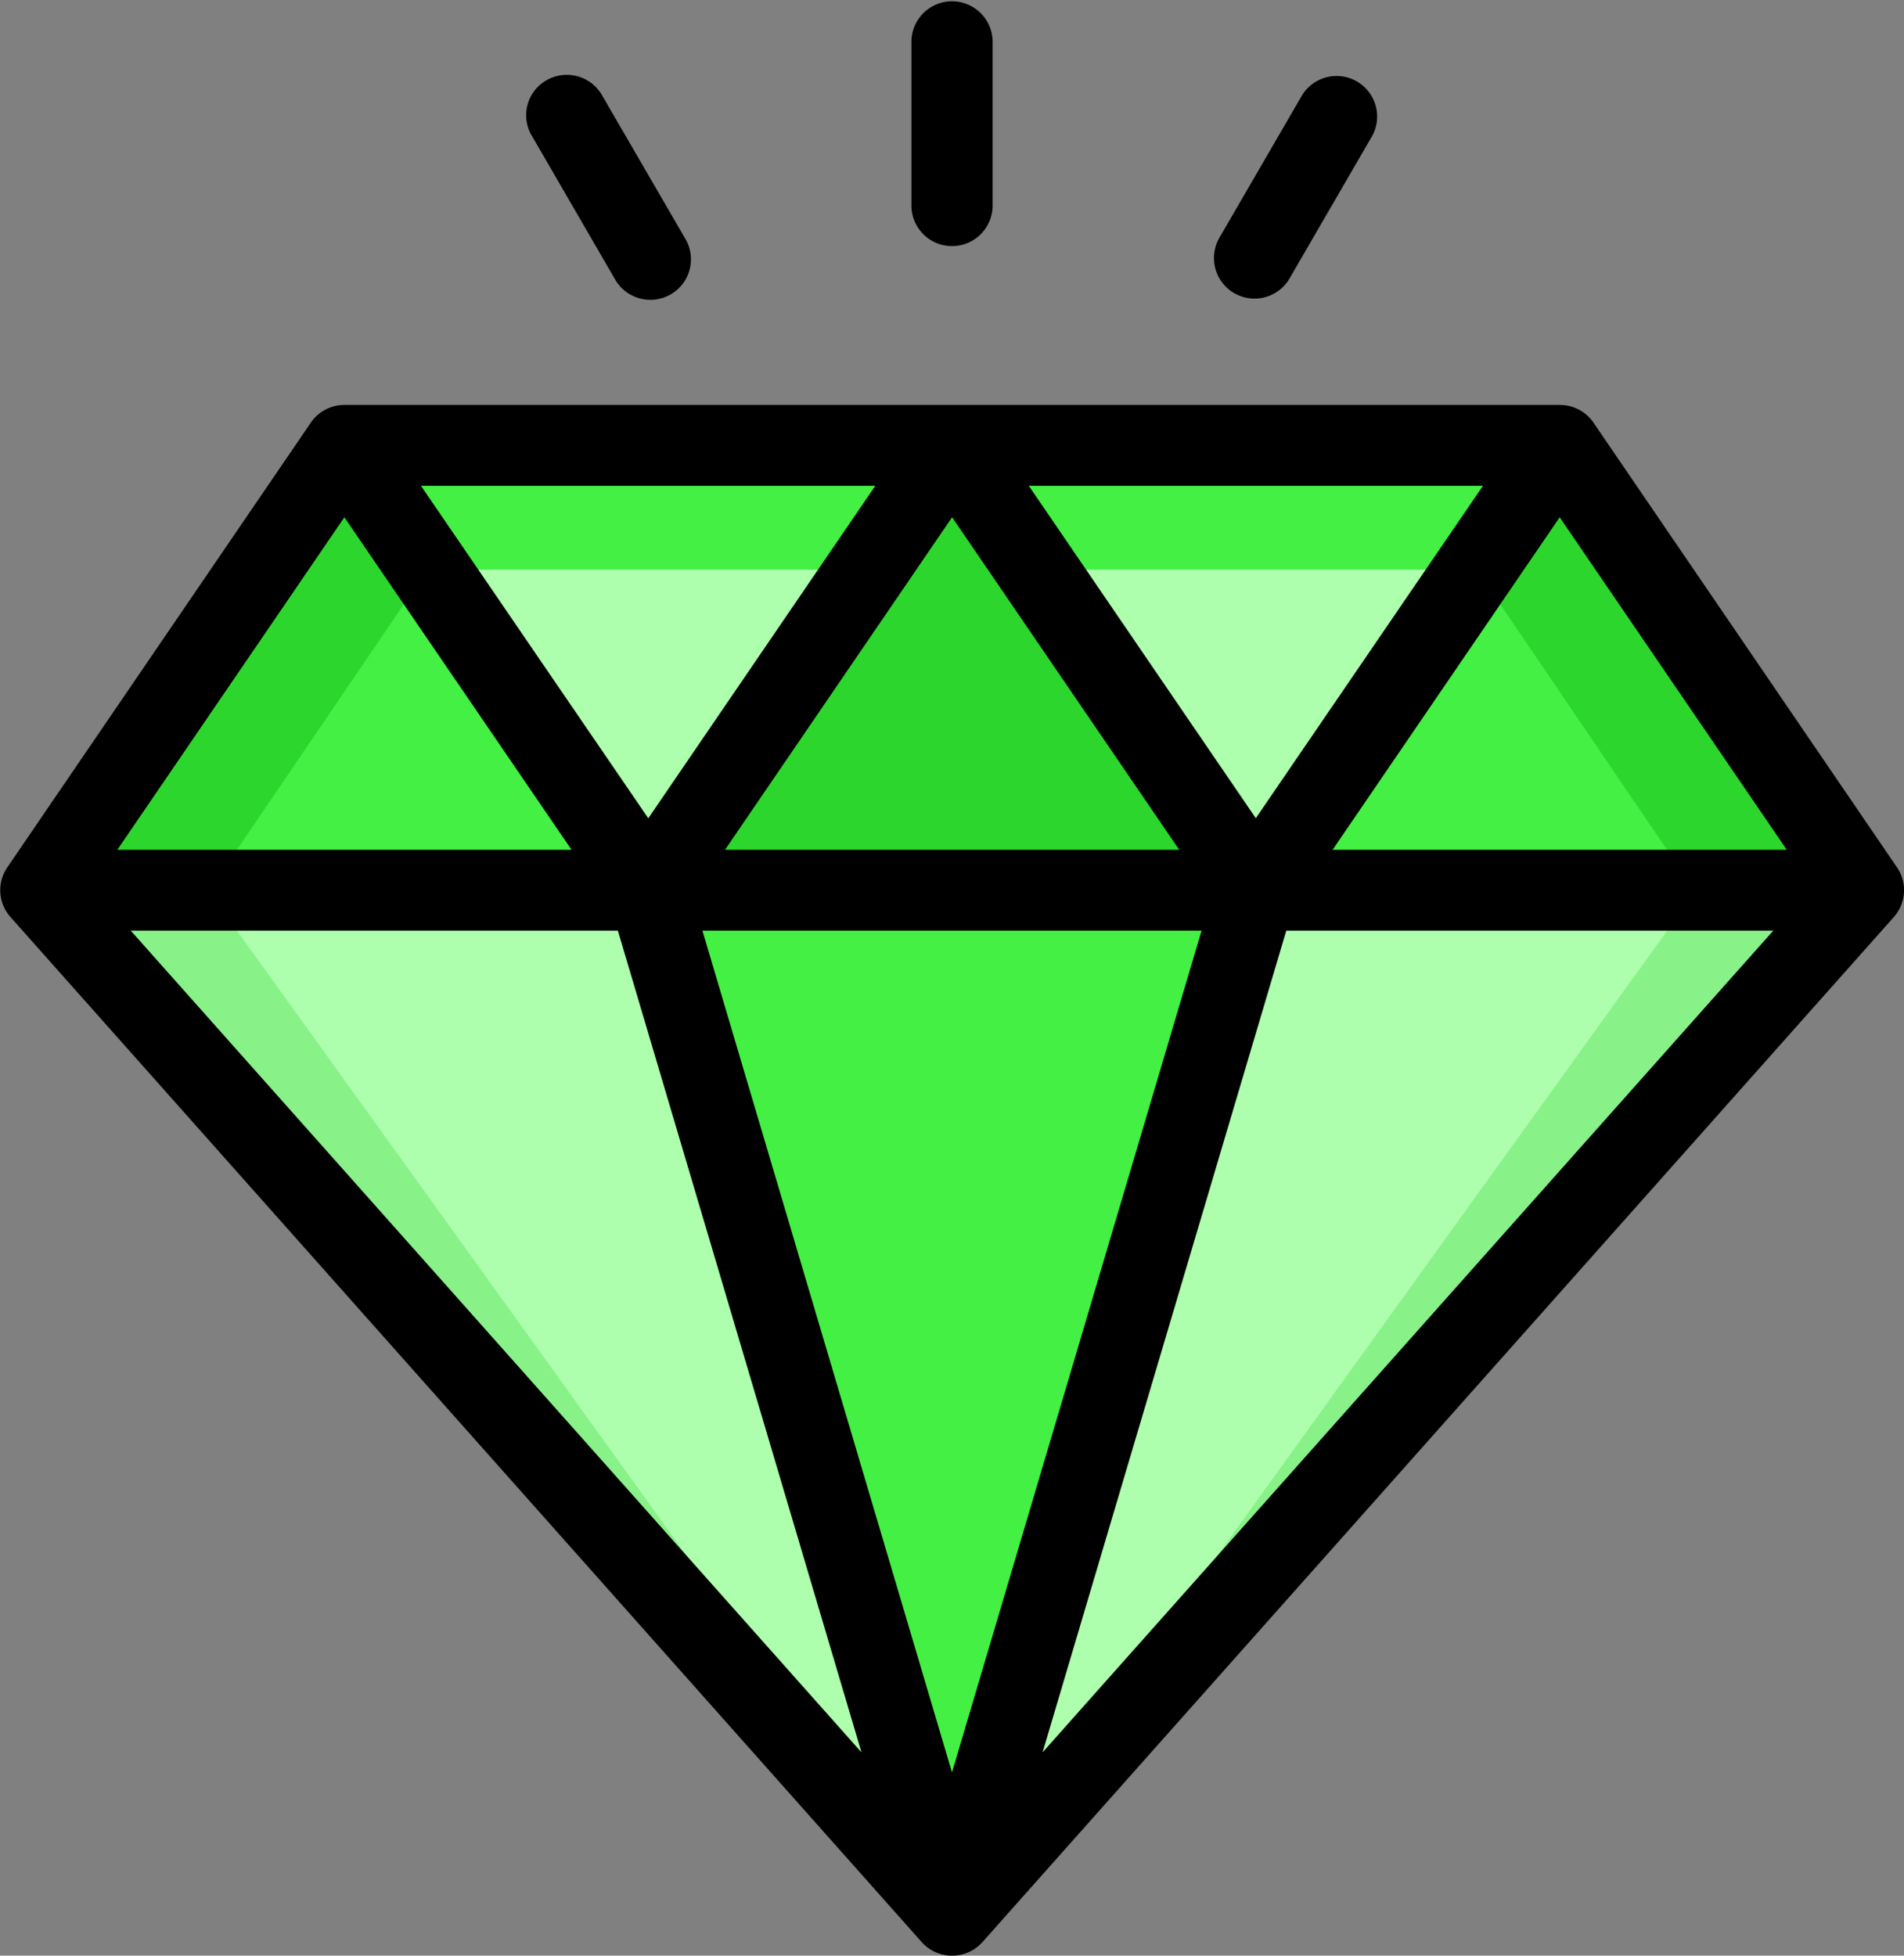 <svg xmlns="http://www.w3.org/2000/svg" width="37" height="38" viewBox="0 0 37 38">
  <rect x="0" y="0" width="37" height="38" fill="#808080" stroke="none"/>
  <g id="Group_62842" data-name="Group 62842" transform="translate(-91.82 -5)">
    <path id="Path_108679" data-name="Path 108679" d="M99,90.744l17.7,19.865,17.7-19.865-5.9-8.621H104.9Z" transform="translate(-6.38 -68.387)" fill="#fcdb35" fill-rule="evenodd"/>
    <path id="Path_108680" data-name="Path 108680" d="M308.337,90.744l5.857-8.621,5.857,8.621Z" transform="translate(-192.035 -68.46)" fill="#43f043" fill-rule="evenodd"/>
    <path id="Path_108681" data-name="Path 108681" d="M346.029,84.535l1.639-2.412,5.857,8.621h-3.278Z" transform="translate(-225.508 -68.46)" fill="#2dd62d" fill-rule="evenodd"/>
    <path id="Path_108682" data-name="Path 108682" d="M99,90.744l5.857-8.621,5.857,8.621Z" transform="translate(-6.38 -68.46)" fill="#43f043" fill-rule="evenodd"/>
    <path id="Path_108683" data-name="Path 108683" d="M151.337,82.123l5.857,8.621,5.857-8.621Z" transform="translate(-52.79 -68.46)" fill="#adffad" fill-rule="evenodd"/>
    <path id="Path_108684" data-name="Path 108684" d="M151.337,82.123l1.639,2.412h8.437l1.639-2.412Z" transform="translate(-52.79 -68.466)" fill="#43f043" fill-rule="evenodd"/>
    <path id="Path_108685" data-name="Path 108685" d="M203.67,90.744l5.857-8.621,5.857,8.621Z" transform="translate(-99.207 -68.46)" fill="#2dd62d" fill-rule="evenodd"/>
    <path id="Path_108686" data-name="Path 108686" d="M256,82.123l5.857,8.621,5.857-8.621Z" transform="translate(-145.625 -68.46)" fill="#adffad" fill-rule="evenodd"/>
    <path id="Path_108687" data-name="Path 108687" d="M256,82.123l1.639,2.412h8.437l1.639-2.412Z" transform="translate(-145.625 -68.466)" fill="#43f043" fill-rule="evenodd"/>
    <path id="Path_108688" data-name="Path 108688" d="M261.86,159.145h11.715L256,179.01Z" transform="translate(-145.559 -136.789)" fill="#adffad" fill-rule="evenodd"/>
    <path id="Path_108689" data-name="Path 108689" d="M110.718,159.145H99l17.572,19.865Z" transform="translate(-6.379 -136.789)" fill="#adffad" fill-rule="evenodd"/>
    <path id="Path_108690" data-name="Path 108690" d="M203.67,159.145h11.715l-5.857,19.865Z" transform="translate(-99.207 -136.789)" fill="#43f043" fill-rule="evenodd"/>
    <path id="Path_108691" data-name="Path 108691" d="M256,179.01,270.3,159.145h3.278Z" transform="translate(-145.559 -136.789)" fill="#88f288" fill-rule="evenodd"/>
    <path id="Path_108692" data-name="Path 108692" d="M106.5,84.535l-1.639-2.412L99,90.744h3.277Z" transform="translate(-6.379 -68.46)" fill="#2dd62d" fill-rule="evenodd"/>
    <path id="Path_108693" data-name="Path 108693" d="M116.575,179.01,102.28,159.145H99Z" transform="translate(-6.379 -136.789)" fill="#88f288" fill-rule="evenodd"/>
    <path id="Path_108694" data-name="Path 108694" d="M102.151,7.633a.782.782,0,0,1,.288-1.073.79.79,0,0,1,1.078.287l1.625,2.8a.785.785,0,0,1-.289,1.073.79.79,0,0,1-1.078-.287l-1.623-2.8Zm7.381,1.388V5.786a.789.789,0,0,1,1.577,0V9.021a.789.789,0,0,1-1.577,0Zm5.967.628,1.625-2.8a.788.788,0,0,1,1.365.786l-1.624,2.8A.788.788,0,0,1,115.5,9.65ZM103.827,23.083H94.361l14.2,15.967Zm-.9-1.571H94.1l4.412-6.461Zm1.491-.612,4.412-6.461H100Zm11.807,0-4.413-6.461h8.827L116.223,20.9Zm1.491.612h8.826l-4.413-6.461Zm-.9,1.571L112.08,39.05l14.2-15.967h-9.466Zm-10.907-1.571,4.413-6.462,4.414,6.462h-8.826Zm9.261,1.571h-9.7L110.32,39.44Zm-5.439,19.653a.791.791,0,0,0,1.181,0l17.711-19.918a.785.785,0,0,0,.062-.963l-5.9-8.644a.79.79,0,0,0-.651-.343H98.512a.79.79,0,0,0-.651.343l-5.9,8.644a.785.785,0,0,0,.062.963Z" transform="translate(0)" fill-rule="evenodd"/>
  </g>
</svg>
